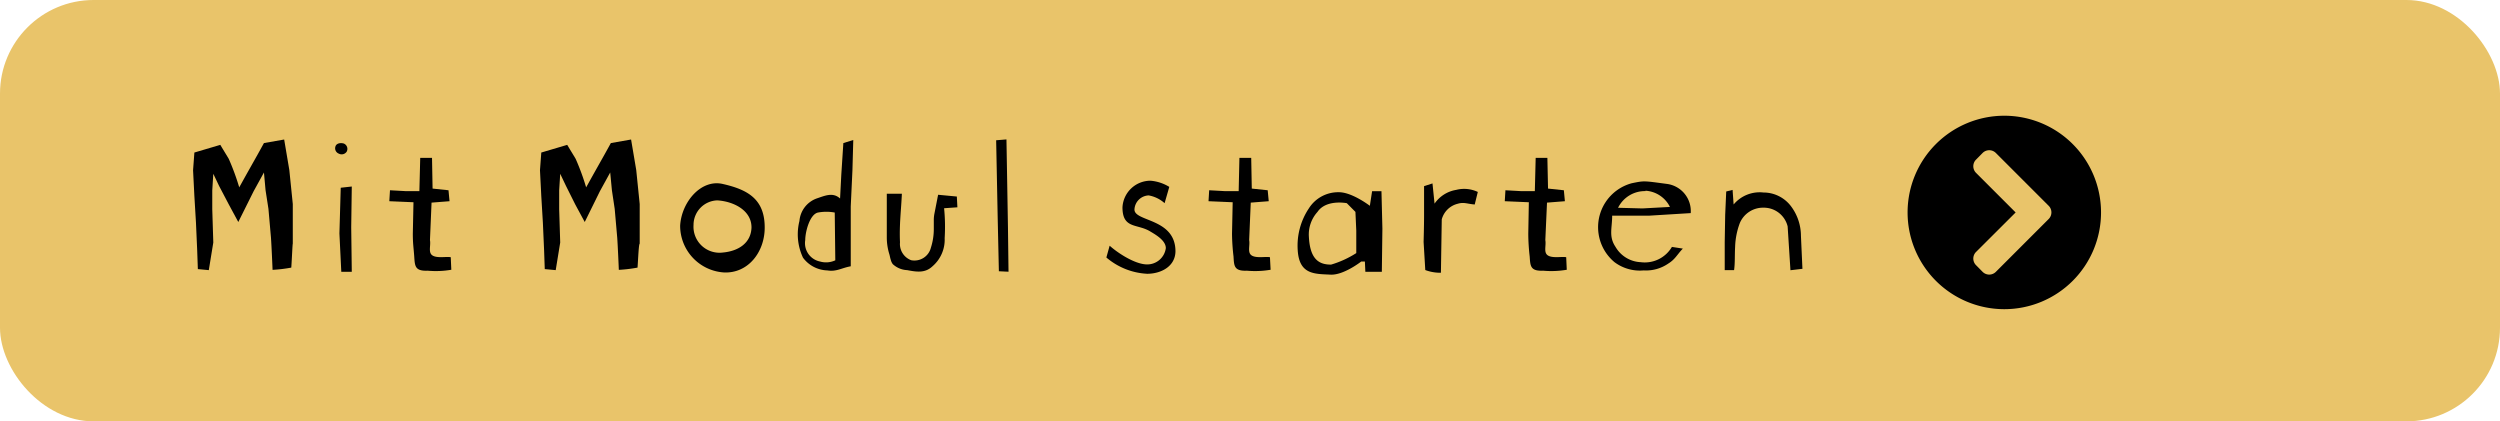 <svg id="Layer_1" data-name="Layer 1" xmlns="http://www.w3.org/2000/svg" viewBox="0 0 267 45"><defs><style>.cls-1{fill:#e9c46a;}.cls-2{isolation:isolate;}</style></defs><g id="Group_36" data-name="Group 36"><rect id="Rectangle_14" data-name="Rectangle 14" class="cls-1" width="267" height="45" rx="10"/><g id="Group_33" data-name="Group 33"><path id="Icon_awesome-chevron-circle-right" data-name="Icon awesome-chevron-circle-right" d="M345.6,209.33a10.33,10.33,0,1,1-10.32,10.33,10.33,10.33,0,0,1,10.32-10.33Zm4.75,9.62-5.64-5.64a1,1,0,0,0-1.42,0l-.7.71a1,1,0,0,0,0,1.41l4.23,4.23-4.23,4.22a1,1,0,0,0,0,1.41l.7.71a1,1,0,0,0,1.42,0l5.64-5.64a1,1,0,0,0,0-1.41h0Z" transform="translate(-131.55 -196.97)"/><g id="Wissen_testen" data-name="Wissen testen" class="cls-2"><g class="cls-2"><path d="M162.66,225.55a15.36,15.36,0,0,1-2,.24c0-.07-.11-2.6-.17-3.43l-.27-3.08-.31-2-.17-1.89-1.1,2L157,220.68l-1-1.85-1.05-2-.62-1.3-.11,1.78v2l.11,3.56-.48,2.95-1.17-.11-.07-2-.13-2.95-.17-2.84-.14-2.77.14-1.89,2.77-.82c.35.6.92,1.5.92,1.54a25.12,25.12,0,0,1,1.1,3l.75-1.35,1.21-2.15.68-1.23,2.16-.38.55,3.26.37,3.63V223C162.79,223,162.73,224.53,162.66,225.55Z" transform="translate(-131.55 -196.97)"/><path d="M167.74,213.38a.61.61,0,0,1-.37-.75c.09-.35.53-.44.9-.33a.62.62,0,0,1,.31.86A.64.64,0,0,1,167.74,213.38ZM168,226l-.2-4.1.14-4.88,1.18-.13-.06,4.35.06,4.76Z" transform="translate(-131.55 -196.97)"/><path d="M177.22,225.88c-1.38.06-1.36-.53-1.43-1.52s-.15-1.34-.15-2.44l.07-3.35-2.58-.11.07-1.17,1.63.09,1.51,0v0l.09-3.55h1.26l.06,3.28,1.7.18.11,1.17-1.92.15-.17,4c.11.6-.22,1.34.28,1.65s1.48.09,1.94.18l.06,1.34A9.73,9.73,0,0,1,177.22,225.88Z" transform="translate(-131.55 -196.97)"/><path d="M199.64,225.55a15.36,15.36,0,0,1-2,.24c0-.07-.11-2.6-.17-3.43l-.27-3.08-.3-2-.18-1.89-1.1,2L194,220.68l-1-1.85-1-2-.62-1.3-.11,1.78v2l.11,3.56-.48,2.95-1.17-.11-.07-2-.13-2.95-.17-2.84-.14-2.77.14-1.89,2.77-.82c.35.6.92,1.5.92,1.54a25.12,25.12,0,0,1,1.1,3l.75-1.35,1.21-2.15.68-1.23,2.16-.38.55,3.26.37,3.63V223C199.77,223,199.71,224.53,199.64,225.55Z" transform="translate(-131.55 -196.97)"/><path d="M208.9,226.07a5,5,0,0,1-4.71-5c.14-2.51,2.23-5,4.56-4.45,2.64.6,4.51,1.61,4.47,4.73C213.19,223.9,211.46,226.16,208.9,226.07Zm-.74-7.7a2.62,2.62,0,0,0-2.54,2.62,2.78,2.78,0,0,0,3.13,2.95c1.65-.15,3-1,3.06-2.66C211.83,219.45,209.92,218.48,208.16,218.37Z" transform="translate(-131.55 -196.97)"/><path d="M222.59,215.16l-.18,3.85v6.4c-1,.18-1.52.6-2.51.44a3.35,3.35,0,0,1-2.59-1.36,5.85,5.85,0,0,1-.38-3.92,2.8,2.8,0,0,1,1.83-2.4c.9-.3,1.74-.7,2.51,0l.13-2.53.22-3.39,1.06-.33Zm-1.89,4.51a4.91,4.91,0,0,0-1.79,0c-.88.19-1.36,2.06-1.36,2.94a2,2,0,0,0,1.58,2.29,2.31,2.31,0,0,0,1.63-.13Z" transform="translate(-131.55 -196.97)"/><path d="M232.38,219.21a19.84,19.84,0,0,1,.06,3.19,3.74,3.74,0,0,1-1.29,3c-.78.75-1.68.62-2.71.42a2.41,2.41,0,0,1-1.54-.64,1.3,1.3,0,0,1-.22-.48c-.07-.2-.09-.4-.16-.62a6,6,0,0,1-.26-1.71c0-.55,0-1.15,0-2.07v-2.64h1.61c-.07,1.69-.29,3.32-.2,5.19a1.85,1.85,0,0,0,1.19,1.91,1.81,1.81,0,0,0,2.11-1.34,6.5,6.5,0,0,0,.31-2c0-.31,0-.62,0-.9a3.48,3.48,0,0,1,.07-.75l.39-2,2,.19.06,1.15Z" transform="translate(-131.55 -196.97)"/><path d="M238.23,225.94l-.13-5.87-.16-8.12,1.1-.09.16,9.37.06,4.76Z" transform="translate(-131.55 -196.97)"/><path d="M254.07,226.21a7.27,7.27,0,0,1-4.36-1.74l.35-1.26c.91.82,2.75,2,4,2a2,2,0,0,0,2-1.74c0-.79-1-1.39-1.63-1.76-1.39-.88-3-.24-3-2.6a3,3,0,0,1,3-2.84,4.57,4.57,0,0,1,2,.66l-.5,1.74a3.44,3.44,0,0,0-1.7-.83,1.58,1.58,0,0,0-1.52,1.51c0,1.32,4.38.91,4.38,4.47C257.06,225.46,255.5,226.21,254.07,226.21Z" transform="translate(-131.55 -196.97)"/><path d="M264.72,225.88c-1.39.06-1.37-.53-1.43-1.52a21.89,21.89,0,0,1-.16-2.44l.07-3.35-2.58-.11.07-1.17,1.63.09,1.52,0v0l.08-3.55h1.26l.06,3.28,1.7.18.11,1.17-1.92.15-.17,4c.11.6-.22,1.34.28,1.65s1.48.09,1.94.18l.07,1.34A9.77,9.77,0,0,1,264.72,225.88Z" transform="translate(-131.55 -196.97)"/><path d="M279.13,226l-1.76,0-.05-1.1-.39,0s-1.9,1.49-3.3,1.4c-1.68-.08-3.3,0-3.48-2.55a7.17,7.17,0,0,1,1.19-4.53,3.7,3.7,0,0,1,3.21-1.72c1.41,0,3.3,1.45,3.3,1.45l.24-1.56,1,0,.1,4Zm-2.73-4.4-.09-2-.92-.93s-2.2-.44-3.13.93a3.6,3.6,0,0,0-.92,2.68c.13,2.51,1.19,2.95,2.37,2.95a10.43,10.43,0,0,0,2.69-1.23Z" transform="translate(-131.55 -196.97)"/><path d="M289.05,218.81c-.79-.06-1.15-.28-1.81-.08a2.34,2.34,0,0,0-1.71,1.67l-.09,5.7a4.54,4.54,0,0,1-1.67-.29s-.18-3-.18-3,.05-1.71.05-2.81v-3.15l.9-.29.22,2.16a3.48,3.48,0,0,1,2.31-1.47,3.42,3.42,0,0,1,2.31.22Z" transform="translate(-131.55 -196.97)"/><path d="M296.35,225.88c-1.38.06-1.36-.53-1.43-1.52a21.89,21.89,0,0,1-.15-2.44l.06-3.35-2.57-.11.07-1.17,1.62.09,1.52,0v0l.09-3.55h1.25l.07,3.28,1.69.18.11,1.17-1.91.15-.18,4c.11.6-.22,1.34.29,1.65s1.47.09,1.94.18l.06,1.34A9.73,9.73,0,0,1,296.35,225.88Z" transform="translate(-131.55 -196.97)"/><path d="M307.73,220h-4c0,1.36-.39,2.22.36,3.34a3.27,3.27,0,0,0,2.68,1.63,3.36,3.36,0,0,0,3.34-1.63l1.17.18c-.62.64-.81,1.14-1.56,1.6a4.18,4.18,0,0,1-2.62.73,4.52,4.52,0,0,1-3.12-.88,4.86,4.86,0,0,1,1.84-8.43c1.37-.28,1.24-.26,3.74.07a2.93,2.93,0,0,1,2.56,3.12Zm-.44-2.62a3.19,3.19,0,0,0-2.93,1.78l2.6.07,2.94-.16A3.12,3.12,0,0,0,307.29,217.34Z" transform="translate(-131.55 -196.97)"/><path d="M322.77,225.83l-.3-4.68a2.62,2.62,0,0,0-2.58-2,2.69,2.69,0,0,0-2.53,1.65,7.92,7.92,0,0,0-.5,2.56c-.05.83,0,1.69-.11,2.46l-1,0v-3l.05-2.91.11-2.49.68-.17.11,1.56a3.62,3.62,0,0,1,3.19-1.28,3.68,3.68,0,0,1,3,1.55,5.27,5.27,0,0,1,1,3.08l.16,3.52Z" transform="translate(-131.55 -196.97)"/></g></g></g></g></svg>